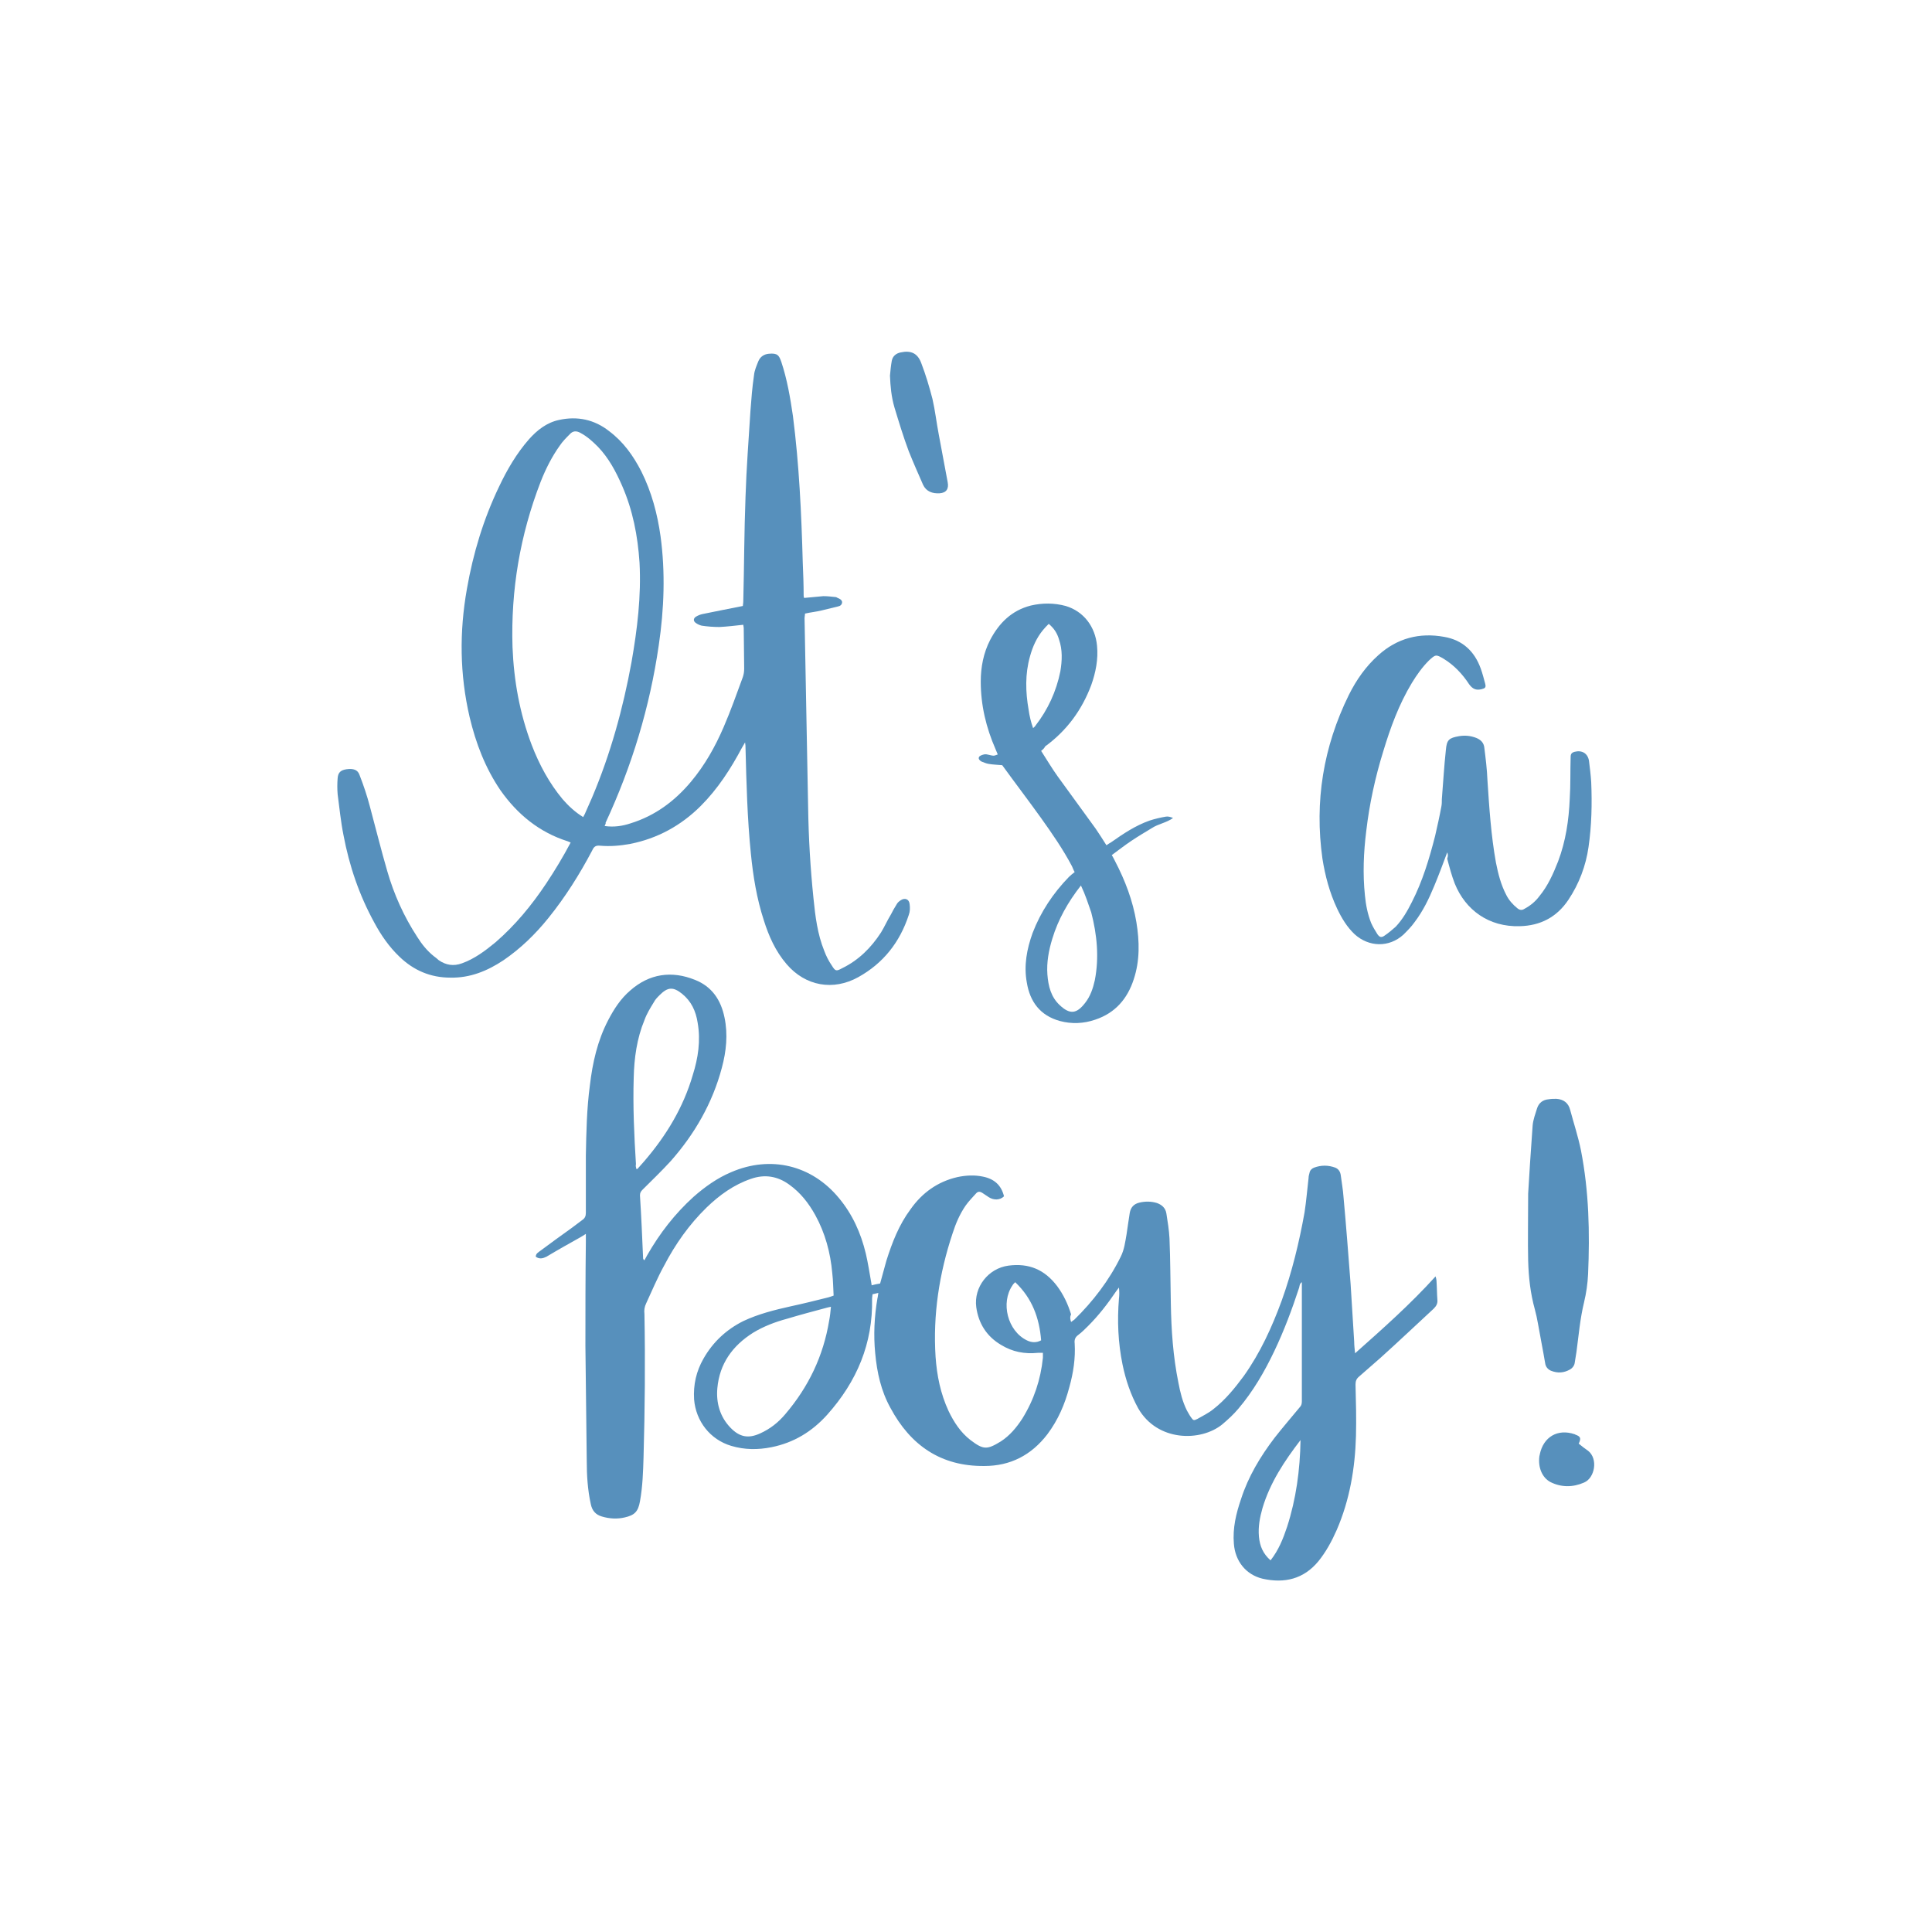 <?xml version="1.0" encoding="utf-8"?>
<!-- Generator: Adobe Illustrator 21.0.1, SVG Export Plug-In . SVG Version: 6.00 Build 0)  -->
<svg version="1.1" id="Calque_1" xmlns="http://www.w3.org/2000/svg" xmlns:xlink="http://www.w3.org/1999/xlink" x="0px" y="0px"
	 viewBox="0 0 432 432" style="enable-background:new 0 0 432 432;" xml:space="preserve">
<style type="text/css">
	.st0{fill:#DA4D7C;}
	.st1{fill:#C87B33;}
	.st2{fill:#DA1C5C;}
	.st3{fill:#C29347;}
	.st4{fill:#010101;}
	.st5{fill:#9B8579;}
	.st6{fill:#5790BC;}
</style>
<g>
	<path class="st6" d="M239.5,295.6c0.3-0.2,0.5-0.4,0.7-0.5c4.2-4.1,7.8-8.8,10.4-14.1c0.8-1.6,1-3.3,1.3-5c0.2-1.6,0.5-3.2,0.7-4.7
		c0.2-1.3,0.9-2.1,2.2-2.4c1.3-0.3,2.6-0.3,3.9,0.1c1.1,0.4,1.9,1.1,2.1,2.3c0.3,1.9,0.6,3.7,0.7,5.6c0.2,4.8,0.2,9.7,0.3,14.5
		c0.1,6,0.5,11.9,1.7,17.8c0.4,2.1,0.9,4.2,1.9,6.2c0.3,0.5,0.6,1.1,0.9,1.5c0.5,0.7,0.6,0.8,1.4,0.4c1.2-0.7,2.5-1.3,3.6-2.2
		c2.7-2.1,4.8-4.7,6.8-7.4c3.7-5.2,6.3-10.9,8.5-16.9c2.3-6.4,3.9-13,5.1-19.7c0.4-2.6,0.6-5.2,0.9-7.7c0-0.4,0.1-0.7,0.2-1.1
		c0.1-0.6,0.5-1,1-1.2c1.6-0.6,3.2-0.6,4.8,0c0.7,0.3,1.1,0.9,1.2,1.7c0.2,1.6,0.5,3.2,0.6,4.7c0.6,6.5,1.1,13.1,1.6,19.6
		c0.3,4.3,0.5,8.6,0.8,12.9c0,0.8,0.1,1.6,0.2,2.6c6.3-5.6,12.4-11,18-17.2c0.1,0.4,0.2,0.7,0.2,0.9c0.1,1.4,0.1,2.9,0.2,4.3
		c0.1,0.8-0.2,1.4-0.8,2c-4,3.7-7.9,7.4-11.9,11c-1.6,1.4-3.2,2.8-4.8,4.2c-0.6,0.5-0.8,1-0.8,1.8c0.1,3.8,0.2,7.7,0.1,11.5
		c-0.2,7.2-1.4,14.3-4.3,21c-1.1,2.5-2.4,4.9-4.1,7c-3.3,4-7.6,5-12.5,3.9c-3.7-0.9-6.1-3.9-6.4-7.8c-0.3-3.5,0.5-6.8,1.6-10
		c1.6-5,4.3-9.5,7.5-13.7c1.8-2.3,3.7-4.5,5.6-6.8c0.4-0.4,0.5-0.8,0.5-1.4c0-8.7,0-17.4,0-26c0-0.2,0-0.3,0-0.6
		c-0.5,0.3-0.5,0.8-0.6,1.2c-1.6,4.9-3.4,9.7-5.6,14.3c-2.2,4.6-4.7,8.9-8,12.8c-1.1,1.3-2.3,2.4-3.6,3.5
		c-4.8,3.9-14.5,3.9-18.8-3.6c-1.7-3.1-2.8-6.4-3.5-9.8c-1-4.9-1.2-9.8-0.8-14.7c0.1-0.8,0.1-1.6,0-2.5c-0.2,0.3-0.4,0.5-0.6,0.8
		c-1.9,2.8-3.9,5.4-6.3,7.8c-0.7,0.7-1.4,1.4-2.2,2c-0.7,0.5-0.9,1.1-0.8,1.9c0.2,3.3-0.3,6.6-1.2,9.8c-1,3.8-2.5,7.3-4.9,10.5
		c-3.6,4.7-8.3,7.1-14.1,7.1c-9.7,0.1-16.5-4.6-21-13c-2.1-3.8-3-7.9-3.4-12.2c-0.4-4.1-0.2-8.2,0.5-12.3c0.1-0.3,0.1-0.7,0.2-1.2
		c-0.5,0.1-0.9,0.2-1.3,0.3c0,0.3-0.1,0.6-0.1,1c0.2,10-3.4,18.5-10,25.9c-3.4,3.8-7.5,6.3-12.5,7.3c-3,0.6-6,0.6-9-0.3
		c-4.7-1.4-7.9-5.5-8.3-10.4c-0.2-3.3,0.5-6.3,2.1-9.1c2.1-3.7,5.1-6.5,8.9-8.4c3.4-1.6,7-2.5,10.6-3.3c2.8-0.6,5.6-1.3,8.4-2
		c0.3-0.1,0.7-0.2,1.2-0.4c-0.1-1.7-0.1-3.3-0.3-5c-0.4-4.6-1.6-9-3.8-13c-1.5-2.7-3.3-5-5.8-6.8c-2.6-1.9-5.5-2.4-8.6-1.3
		c-3.8,1.3-7,3.6-9.9,6.4c-3.9,3.8-7,8.2-9.5,13c-1.5,2.7-2.7,5.6-4,8.4c-0.4,0.8-0.5,1.6-0.4,2.4c0.2,10.7,0.1,21.4-0.2,32
		c-0.1,3.3-0.2,6.6-0.8,9.9c-0.4,2.3-1.2,3.1-3.4,3.6c-1.7,0.4-3.4,0.3-5.1-0.2c-1.4-0.4-2.2-1.3-2.5-2.8c-0.7-3.2-0.9-6.4-0.9-9.7
		c-0.1-8.5-0.2-17-0.3-25.6c0-7.7,0-15.4,0.1-23.2c0-0.6,0-1.1,0-1.9c-0.5,0.3-0.9,0.6-1.3,0.8c-2.5,1.4-5,2.8-7.5,4.3
		c-0.8,0.4-1.6,0.6-2.4,0c0-0.7,0.6-1,1-1.3c2.3-1.7,4.6-3.4,7-5.1c0.8-0.6,1.6-1.2,2.4-1.8c0.6-0.4,0.8-0.9,0.8-1.6
		c0-4.3,0-8.6,0-12.8c0.1-5.2,0.2-10.5,0.9-15.7c0.6-5.1,1.7-10,4.1-14.6c1.3-2.5,2.8-4.8,4.9-6.6c4.3-3.8,9.3-4.5,14.5-2.4
		c3.8,1.5,5.8,4.5,6.6,8.4c0.8,3.8,0.4,7.6-0.6,11.3c-2.1,7.9-6.1,14.8-11.4,20.8c-2,2.2-4.2,4.3-6.3,6.4c-0.4,0.4-0.6,0.7-0.6,1.3
		c0.3,4.7,0.5,9.3,0.7,14c0,0.1,0,0.3,0.3,0.5c0.2-0.4,0.4-0.7,0.6-1.1c2.8-4.9,6.2-9.3,10.4-13.1c2.5-2.2,5.3-4.2,8.4-5.5
		c8.8-3.8,18-1.6,24.1,5.8c3,3.6,4.9,7.8,6,12.4c0.5,2.1,0.8,4.2,1.2,6.4c0,0.2,0.1,0.4,0.1,0.7c0.7-0.2,1.3-0.3,1.9-0.4
		c0.5-1.7,0.9-3.4,1.4-5.1c1.3-4.1,2.8-8,5.4-11.5c2.6-3.7,6.1-6.2,10.5-7.2c1.9-0.4,3.8-0.5,5.7-0.1c2.5,0.5,4.1,1.9,4.7,4.4
		c-0.9,0.9-2.3,0.9-3.4,0.2c-0.5-0.3-1-0.7-1.5-1c-0.5-0.3-0.9-0.3-1.3,0.1c-0.8,0.9-1.7,1.8-2.4,2.8c-1.3,1.9-2.2,4-2.9,6.2
		c-3,9-4.4,18.2-3.8,27.6c0.3,4.2,1.1,8.2,2.9,12.1c1.2,2.5,2.7,4.8,4.9,6.5c2.9,2.2,3.7,2.2,6.8,0.3c2-1.3,3.5-3.1,4.8-5.1
		c2.6-4.2,4.1-8.7,4.6-13.6c0-0.3,0-0.7,0-1.1c-0.4,0-0.8,0-1.1,0c-3,0.3-5.7-0.2-8.3-1.8c-3.2-1.9-5-4.8-5.5-8.4
		c-0.6-4.5,2.7-8.7,7.2-9.3c4.6-0.6,8.1,0.9,10.9,4.6c1.4,1.9,2.4,4,3.1,6.3C239.2,294.5,239.3,295,239.5,295.6z M185.8,292.2
		c-0.4,0.1-0.6,0.1-0.9,0.2c-3,0.8-6,1.6-9,2.5c-2.6,0.7-5.2,1.7-7.5,3.1c-4.6,2.9-7.5,6.9-8,12.4c-0.3,3.3,0.6,6.4,2.9,8.8
		c2.1,2.2,4.1,2.5,6.7,1.3c2.2-1,4-2.4,5.6-4.3c5.2-6.1,8.5-13,9.8-20.9C185.6,294.3,185.7,293.3,185.8,292.2z M142.3,261.4
		c0.2,0,0.2,0,0.3-0.1c0.5-0.6,1-1.1,1.5-1.7c4.9-5.7,8.7-12,10.8-19.2c1.2-3.8,1.8-7.7,1.1-11.7c-0.4-2.6-1.4-4.8-3.5-6.5
		c-2-1.6-3.2-1.5-5,0.3c-0.5,0.5-1,1-1.3,1.6c-0.8,1.3-1.6,2.6-2.1,4c-1.7,4.1-2.3,8.5-2.4,12.9c-0.2,6.4,0.1,12.9,0.5,19.3
		C142.1,260.7,142.2,261,142.3,261.4z M290.8,322c-3.6,4.7-6.8,9.5-8.5,15.2c-0.6,2.1-1,4.2-0.8,6.4c0.2,2.1,0.9,3.8,2.6,5.3
		c1.8-2.3,2.8-4.8,3.7-7.5C289.8,335.2,290.7,328.7,290.8,322z M227,286.7c-0.3,0.3-0.5,0.5-0.6,0.7c-2.7,3.9-1.1,10.2,3.2,12.3
		c1,0.5,2.1,0.6,3.2,0C232.4,294.7,230.8,290.3,227,286.7z"/>
	<g>
		<path class="st6" d="M135.2,184.7c2.1,0.3,4,0,5.8-0.6c5.5-1.7,9.9-5,13.5-9.3c3.1-3.7,5.4-7.8,7.3-12.2c1.6-3.7,2.9-7.4,4.3-11.2
			c0.2-0.6,0.3-1.2,0.3-1.9c0-3-0.1-6.1-0.1-9.1c0-0.2-0.1-0.5-0.1-0.7c-1.8,0.2-3.5,0.4-5.3,0.5c-1.3,0-2.7-0.1-4-0.3
			c-0.4-0.1-0.9-0.3-1.3-0.6c-0.6-0.4-0.6-1,0-1.4c0.5-0.3,1-0.5,1.5-0.6c3-0.6,5.9-1.2,9-1.8c0-0.3,0.1-0.6,0.1-1
			c0.2-7.8,0.2-15.6,0.5-23.4c0.2-6.4,0.7-12.8,1.1-19.2c0.2-2.7,0.4-5.3,0.8-8c0.1-1.1,0.6-2.2,1-3.2c0.4-0.9,1.2-1.5,2.3-1.6
			c2-0.2,2.3,0.4,2.8,1.8c1.3,3.9,2,8,2.6,12.1c1.4,10.9,1.9,21.8,2.2,32.8c0.1,2.4,0.2,4.9,0.2,7.3c0,0.2,0,0.3,0.1,0.6
			c1.4-0.1,2.9-0.3,4.3-0.4c0.9,0,1.8,0.1,2.7,0.2c0.2,0,0.3,0.1,0.5,0.2c0.5,0.2,0.9,0.4,1,0.9c0,0.6-0.4,0.9-0.9,1
			c-1.2,0.3-2.5,0.6-3.7,0.9c-1.2,0.3-2.4,0.4-3.7,0.7c0,0.4-0.1,0.7-0.1,1c0.3,14.1,0.5,28.2,0.8,42.3c0.1,6.8,0.5,13.6,1.2,20.4
			c0.4,4,0.9,8,2.4,11.7c0.4,1.1,1,2.3,1.7,3.3c0.8,1.3,1,1.3,2.3,0.6c3.7-1.8,6.5-4.6,8.7-8c0.8-1.3,1.4-2.7,2.2-4
			c0.4-0.8,0.8-1.5,1.3-2.3c0.2-0.4,0.6-0.7,0.9-0.9c0.9-0.6,1.9-0.3,2,0.9c0.1,0.8,0.1,1.6-0.2,2.4c-2,6.1-5.7,10.8-11.3,13.9
			c-5.6,3.1-11.8,2-16-2.9c-2.5-2.9-4-6.3-5.1-9.8c-1.6-4.9-2.4-9.9-2.9-14.9c-0.8-7.9-1-15.8-1.2-23.7c0-0.3,0-0.6-0.1-1.2
			c-0.3,0.5-0.5,0.9-0.7,1.2c-2.5,4.7-5.4,9.2-9.2,13c-4.4,4.4-9.7,7.3-15.8,8.5c-2.2,0.4-4.4,0.6-6.7,0.4c-1-0.1-1.4,0.2-1.8,1.1
			c-2.8,5.3-6,10.4-9.8,15.1c-2.9,3.6-6.2,6.8-10,9.4c-3.6,2.4-7.5,4-11.9,3.9c-4.4,0-8.2-1.6-11.4-4.7c-2.3-2.2-4.1-4.8-5.6-7.6
			c-3.4-6.2-5.6-12.7-6.9-19.6c-0.6-3-0.9-6.1-1.3-9.1c-0.1-1.2-0.1-2.4,0-3.6c0.1-1.3,0.7-1.8,2-2c1.5-0.2,2.5,0.1,2.9,1.3
			c0.9,2.3,1.7,4.7,2.3,7c1.3,4.8,2.5,9.7,3.9,14.5c1.5,5.2,3.7,10.1,6.7,14.7c1,1.6,2.2,3.1,3.7,4.3c0.4,0.3,0.8,0.6,1.1,0.9
			c1.6,1.1,3.3,1.4,5.2,0.7c2.8-1,5.2-2.8,7.5-4.7c4.4-3.8,8.1-8.3,11.3-13.1c2-3,3.8-6,5.5-9.2c-0.2-0.1-0.4-0.2-0.7-0.3
			c-6.3-2-11.2-6-15-11.4c-3.4-5-5.5-10.5-6.9-16.4c-2.2-9.5-2.3-19-0.6-28.6c1.4-8,3.7-15.6,7.2-22.9c1.8-3.8,3.9-7.4,6.7-10.6
			c1.8-2,3.9-3.7,6.7-4.3c4.1-0.9,7.9-0.1,11.2,2.5c3.2,2.4,5.4,5.5,7.2,9c2.3,4.6,3.6,9.5,4.3,14.5c1.1,8.1,0.8,16.3-0.4,24.4
			c-2,13.8-6,27-11.9,39.7C135.5,184,135.4,184.3,135.2,184.7z M130.4,182.7c0.2-0.4,0.4-0.7,0.5-1c0.5-1.1,1-2.3,1.5-3.4
			c4.1-9.7,6.9-19.8,8.8-30.2c1.3-7.4,2.2-14.8,1.8-22.3c-0.4-6-1.5-11.7-3.9-17.2c-1.4-3.2-3-6.2-5.4-8.7c-1.2-1.2-2.4-2.3-3.9-3.1
			c-0.9-0.5-1.7-0.5-2.4,0.3c-0.8,0.8-1.6,1.6-2.2,2.5c-1.8,2.5-3.2,5.3-4.3,8.1c-4.6,11.9-6.7,24.2-6.3,37
			c0.3,7.5,1.6,14.8,4.3,21.9c1.7,4.4,3.9,8.5,6.9,12.1C127.1,180.2,128.6,181.6,130.4,182.7z"/>
		<path class="st6" d="M323.6,190.6c-1,2.7-1.9,5.1-2.9,7.5c-1.2,2.9-2.5,5.6-4.4,8.1c-0.7,1-1.6,1.9-2.5,2.8
			c-3.2,2.9-7.7,2.8-10.9-0.1c-1.7-1.6-2.9-3.6-3.9-5.7c-1.7-3.6-2.7-7.4-3.3-11.2c-1.8-12.8,0.2-25,5.9-36.6
			c1.7-3.4,3.8-6.4,6.6-8.9c4.2-3.8,9.2-5.1,14.7-4.1c4.1,0.7,6.8,3.2,8.2,7.1c0.4,1.1,0.7,2.3,1,3.4c0.2,0.8,0,1-0.8,1.2
			c-1.2,0.3-2,0-2.8-1.1c-1.5-2.3-3.4-4.3-5.7-5.7c-1.7-1-1.8-1-3.3,0.4c-1.5,1.5-2.7,3.2-3.8,5c-2.9,4.8-4.8,10-6.4,15.3
			c-1.8,5.8-3.1,11.8-3.8,17.8c-0.6,4.8-0.8,9.6-0.3,14.4c0.2,2.1,0.6,4.2,1.4,6.2c0.4,0.9,0.9,1.7,1.4,2.5c0.5,0.7,0.9,0.8,1.6,0.3
			c0.9-0.6,1.7-1.3,2.5-2c1.5-1.6,2.6-3.5,3.6-5.5c2.4-4.7,3.9-9.7,5.2-14.8c0.5-2.2,1-4.4,1.4-6.6c0.1-0.5,0.1-1,0.1-1.6
			c0.3-3.7,0.5-7.3,0.9-11c0.2-2.3,0.7-2.7,3-3.1c1.3-0.2,2.5-0.1,3.8,0.4c1,0.4,1.7,1.1,1.8,2.2c0.3,2.4,0.6,4.8,0.7,7.3
			c0.4,6.1,0.8,12.3,1.9,18.4c0.5,2.5,1.1,4.9,2.3,7.2c0.6,1.2,1.5,2.2,2.5,3c0.5,0.4,1,0.5,1.6,0.1c1.3-0.7,2.4-1.6,3.3-2.8
			c1.9-2.3,3.1-5,4.2-7.8c1.7-4.5,2.4-9.2,2.6-14c0.2-3.1,0.1-6.2,0.2-9.3c0-0.7,0.2-1,0.9-1.2c1.6-0.4,2.9,0.3,3.2,2
			c0.2,1.6,0.4,3.2,0.5,4.8c0.2,4.8,0.1,9.7-0.6,14.5c-0.6,4.2-2.1,8.2-4.5,11.8c-2.6,3.9-6.3,5.8-10.9,5.9
			c-6.9,0.2-12.1-3.6-14.5-9.5c-0.7-1.8-1.2-3.7-1.7-5.6C323.8,191.4,323.8,191.1,323.6,190.6z"/>
		<path class="st6" d="M232.8,167.9c1.3,2,2.4,3.9,3.7,5.7c2.8,3.9,5.7,7.8,8.5,11.7c0.8,1.2,1.6,2.4,2.4,3.7
			c0.4-0.3,0.8-0.5,1.1-0.7c2.7-1.9,5.4-3.7,8.5-4.8c1.2-0.4,2.5-0.7,3.7-0.9c0.5-0.1,1.1,0.1,1.6,0.3c-1.5,1.1-3.3,1.3-4.8,2.3
			c-1.5,0.9-3,1.8-4.5,2.8c-1.5,1-2.9,2.1-4.4,3.2c0.3,0.5,0.5,0.9,0.7,1.3c2.3,4.4,4,8.9,4.8,13.7c0.7,4.3,0.8,8.6-0.6,12.8
			c-1.4,4.3-4.1,7.5-8.6,9c-2.6,0.9-5.3,1-7.9,0.3c-4.4-1.2-6.7-4.3-7.4-8.6c-0.7-3.8,0-7.5,1.3-11.1c1.8-4.7,4.6-8.9,8.1-12.5
			c0.4-0.4,0.8-0.7,1.3-1.1c-0.3-0.5-0.4-0.9-0.6-1.3c-2-3.8-4.5-7.4-7-10.9c-2.8-3.9-5.7-7.7-8.6-11.7c-0.9-0.1-2-0.1-3.1-0.3
			c-0.5-0.1-1-0.3-1.5-0.5c-0.4-0.2-0.8-0.6-0.6-1c0.1-0.3,0.7-0.5,1.1-0.6c0.4-0.1,0.8,0,1.2,0.1c0.9,0.2,0.9,0.3,1.9-0.1
			c-0.2-0.4-0.3-0.8-0.5-1.2c-2.1-4.8-3.3-9.8-3.3-15.1c0-3.2,0.6-6.4,2.1-9.3c2-3.8,4.8-6.6,9.1-7.7c2.6-0.6,5.2-0.6,7.8,0.1
			c4,1.2,6.6,4.6,7,8.9c0.3,3-0.3,6-1.3,8.8c-2.1,5.6-5.5,10.2-10.3,13.7C233.5,167.3,233.3,167.5,232.8,167.9z M241.7,198
			c-2.9,3.7-5.1,7.6-6.4,11.9c-0.8,2.6-1.3,5.3-1.1,8c0.2,2.6,0.8,5,2.7,6.8c2.4,2.3,3.9,1.9,5.7-0.4c1.2-1.5,1.8-3.3,2.2-5.1
			c1-5.1,0.5-10.2-0.8-15.2C243.3,202,242.7,200.1,241.7,198z M234.5,139.5c-0.5,0.5-0.9,0.9-1.3,1.4c-1.4,1.7-2.3,3.7-2.9,5.9
			c-1.1,3.9-1,7.9-0.3,11.9c0.2,1.4,0.5,2.7,1,4.1c0.2-0.2,0.4-0.3,0.5-0.5c2.8-3.6,4.7-7.7,5.6-12.2c0.4-2.4,0.5-4.8-0.3-7.1
			C236.4,141.6,235.7,140.5,234.5,139.5z"/>
		<path class="st6" d="M341.7,266.9c0.2-3.8,0.6-9.5,1-15.2c0.1-1.3,0.6-2.6,1-3.9c0.4-1.2,1.3-1.9,2.6-2c0.6-0.1,1.1-0.1,1.7-0.1
			c1.6,0.1,2.7,0.9,3.1,2.5c0.8,3,1.8,6,2.4,9c1.8,9.2,2,18.4,1.6,27.7c-0.1,2.1-0.4,4.2-0.9,6.3c-0.9,3.7-1.2,7.4-1.7,11.1
			c-0.1,0.8-0.3,1.7-0.4,2.5c-0.1,0.6-0.5,1.1-1,1.4c-1.4,0.8-2.8,0.9-4.3,0.3c-0.7-0.3-1.2-0.9-1.3-1.7c-0.5-3-1.1-5.9-1.6-8.8
			c-0.2-1.1-0.4-2.1-0.7-3.2c-1-3.6-1.4-7.2-1.5-10.9C341.6,277.5,341.7,273.1,341.7,266.9z"/>
		<path class="st6" d="M199,84c0.1-1.1,0.2-2.2,0.4-3.3c0.2-1.1,1-1.7,2-1.9c2.3-0.5,3.8,0.2,4.6,2.4c1,2.6,1.8,5.3,2.5,8
			c0.6,2.6,0.9,5.3,1.4,7.9c0.7,3.6,1.3,7.1,2,10.7c0.3,1.5-0.3,2.4-1.8,2.5c-1.6,0.1-3-0.4-3.7-1.9c-1.1-2.5-2.2-5-3.2-7.5
			c-1.2-3.2-2.2-6.5-3.2-9.8C199.3,88.7,199.1,86.4,199,84z"/>
		<path class="st6" d="M353,322.8c0.7,0.6,1.4,1.1,2.1,1.6c2.3,1.8,1.5,6.1-0.9,7.1c-2.5,1.1-5.1,1.1-7.5-0.1
			c-1.9-1-2.8-3.3-2.5-5.7c0-0.2,0.1-0.3,0.1-0.5c0.8-3.9,4-5.8,7.8-4.5c0.1,0,0.1,0.1,0.2,0.1C353.4,321.2,353.6,321.6,353,322.8z"
			/>
	</g>
</g>
</svg>
